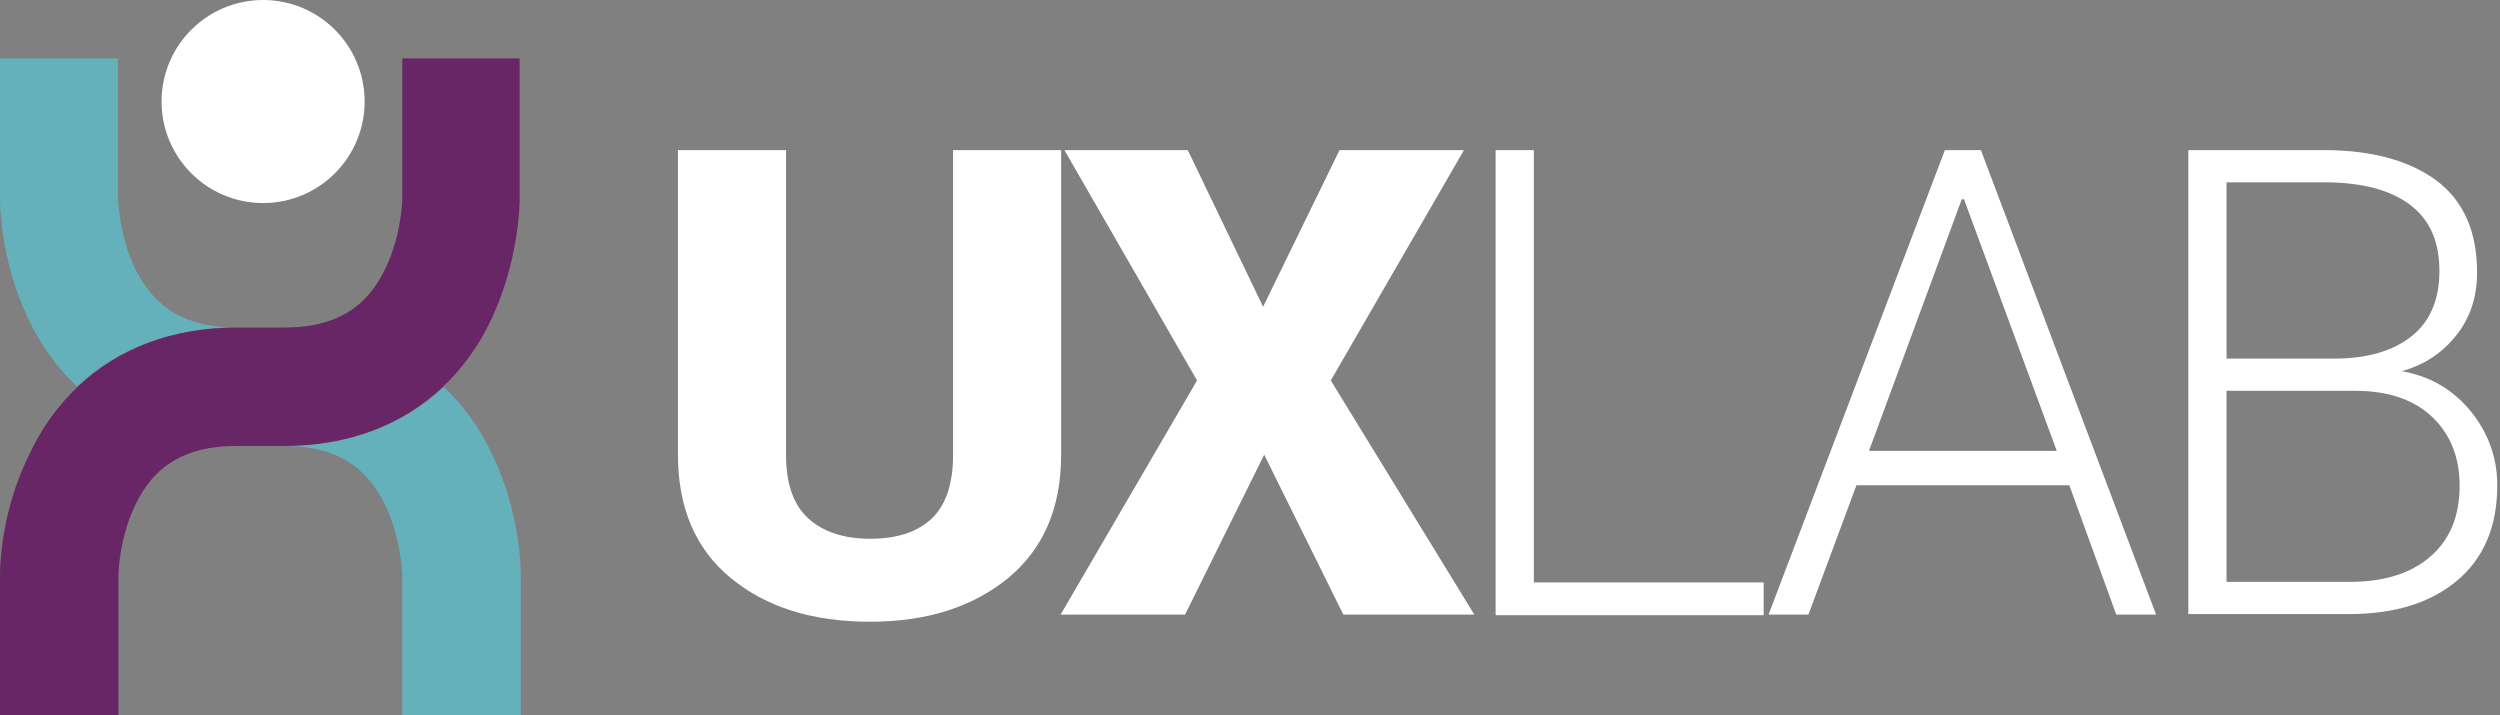 <svg xmlns="http://www.w3.org/2000/svg" viewBox="0 0 458 131">
  <rect x="0" y="0" width="458" height="131" fill="#808080" stroke="none"/>
  <g fill="none">
    <path fill="#fff" d="M194.4,27.5 L194.4,83.3 C194.4,93 191.2,100.5 184.7,105.9 C178.2,111.2 169.8,113.9 159.4,113.9 C148.8,113.9 140.3,111.2 133.9,105.9 C127.4,100.6 124.2,93 124.2,83.3 L124.2,27.5 L144,27.5 L144,83.3 C144,88.5 145.3,92.4 148,94.9 C150.7,97.4 154.5,98.7 159.4,98.7 C164.3,98.7 168,97.5 170.7,95 C173.3,92.5 174.6,88.6 174.6,83.4 L174.6,27.5 L194.4,27.5 L194.4,27.5 Z M231.4,56.2 L245.4,27.5 L268.2,27.5 L243.8,69.7 L270.1,112.6 L246.1,112.6 L231.6,83.3 L217.1,112.6 L194.3,112.6 L219.3,69.7 L195,27.5 L217.6,27.5 L231.4,56.2 Z M281,106.7 L323.1,106.7 L323.1,112.7 L274,112.7 L274,27.5 L281,27.5 L281,106.7 Z M379.1,88.9 L340.1,88.9 L331.3,112.6 L324,112.6 L356.3,27.5 L362.9,27.5 L395,112.6 L387.7,112.6 L379.1,88.9 Z M342.4,82.6 L376.8,82.6 L359.8,36.5 L359.4,36.5 L342.4,82.6 Z M400.9,112.6 L400.9,27.5 L425.7,27.5 C434.5,27.5 441.4,29.4 446.4,33.1 C451.3,36.8 453.8,42.4 453.8,49.9 C453.8,54.3 452.6,58.1 450.1,61.3 C447.6,64.5 444.3,66.8 440,68 C445.2,68.9 449.4,71.4 452.6,75.3 C455.8,79.2 457.5,83.8 457.5,88.9 C457.5,96.5 455,102.3 450.1,106.4 C445.2,110.5 438.6,112.5 430.3,112.5 L400.9,112.5 L400.9,112.6 Z M407.9,65.7 L427.5,65.7 C433.7,65.7 438.4,64.3 441.8,61.6 C445.2,58.9 446.9,54.9 446.9,49.6 C446.9,44.2 445.1,40.2 441.5,37.5 C437.9,34.8 432.7,33.4 425.8,33.4 L407.9,33.4 L407.9,65.7 L407.9,65.7 Z M407.9,71.6 L407.9,106.6 L430.4,106.6 C436.7,106.6 441.6,105.1 445.2,102 C448.8,98.9 450.6,94.6 450.6,89 C450.6,83.9 449,79.7 445.7,76.5 C442.4,73.3 437.7,71.6 431.5,71.6 L407.9,71.6 Z"/>
    <circle cx="48.2" cy="18.6" r="18.6" fill="#fff"/>
    <path fill="#64B1BC" d="M24.9,49.5 C21.8,43.3 21.7,36.7 21.6,36.4 L21.6,10.7 L0,10.7 L0,36.4 C0,37.5 0.1,47.7 5.1,58.2 C7.4,63.2 10.5,67.4 14.1,70.8 C21.5,63.8 31.5,60 43.2,60 C34.3,60 28.5,56.6 24.9,49.5 Z"/>
    <path fill="#2BACE2" d="M43.2,81.7 L52,81.7 L43.2,81.7 Z M52.1,60 L43.3,60 L52.1,60 L52.1,60 Z"/>
    <path fill="#64B1BC" d="M70.4,92.2 C73.5,98.4 73.6,105 73.7,105.3 L73.7,131 L95.4,131 L95.4,105.3 C95.4,104.2 95.3,94 90.3,83.5 C88,78.5 84.9,74.3 81.3,70.9 C73.9,77.9 63.9,81.7 52.2,81.7 C61,81.7 66.8,85 70.4,92.2 Z"/>
    <path fill="#682666" d="M73.7,10.7 L73.7,36.4 C73.7,36.5 73.6,42.9 70.7,49 C67.2,56.5 61.3,60 52.2,60 L43.4,60 C31.7,60 21.7,63.8 14.3,70.8 C10.7,74.2 7.6,78.4 5.3,83.4 C0.1,93.9 0,104.1 0,105.3 L0,131 L21.7,131 L21.7,105.3 C21.7,105.2 21.8,98.8 24.7,92.7 C28.2,85.2 34.1,81.7 43.2,81.7 L52,81.7 C63.7,81.7 73.7,77.9 81.1,70.9 C84.7,67.5 87.8,63.3 90.1,58.3 C95,47.8 95.2,37.6 95.2,36.5 L95.2,10.7 L73.7,10.7 Z"/>
  </g>
</svg>
